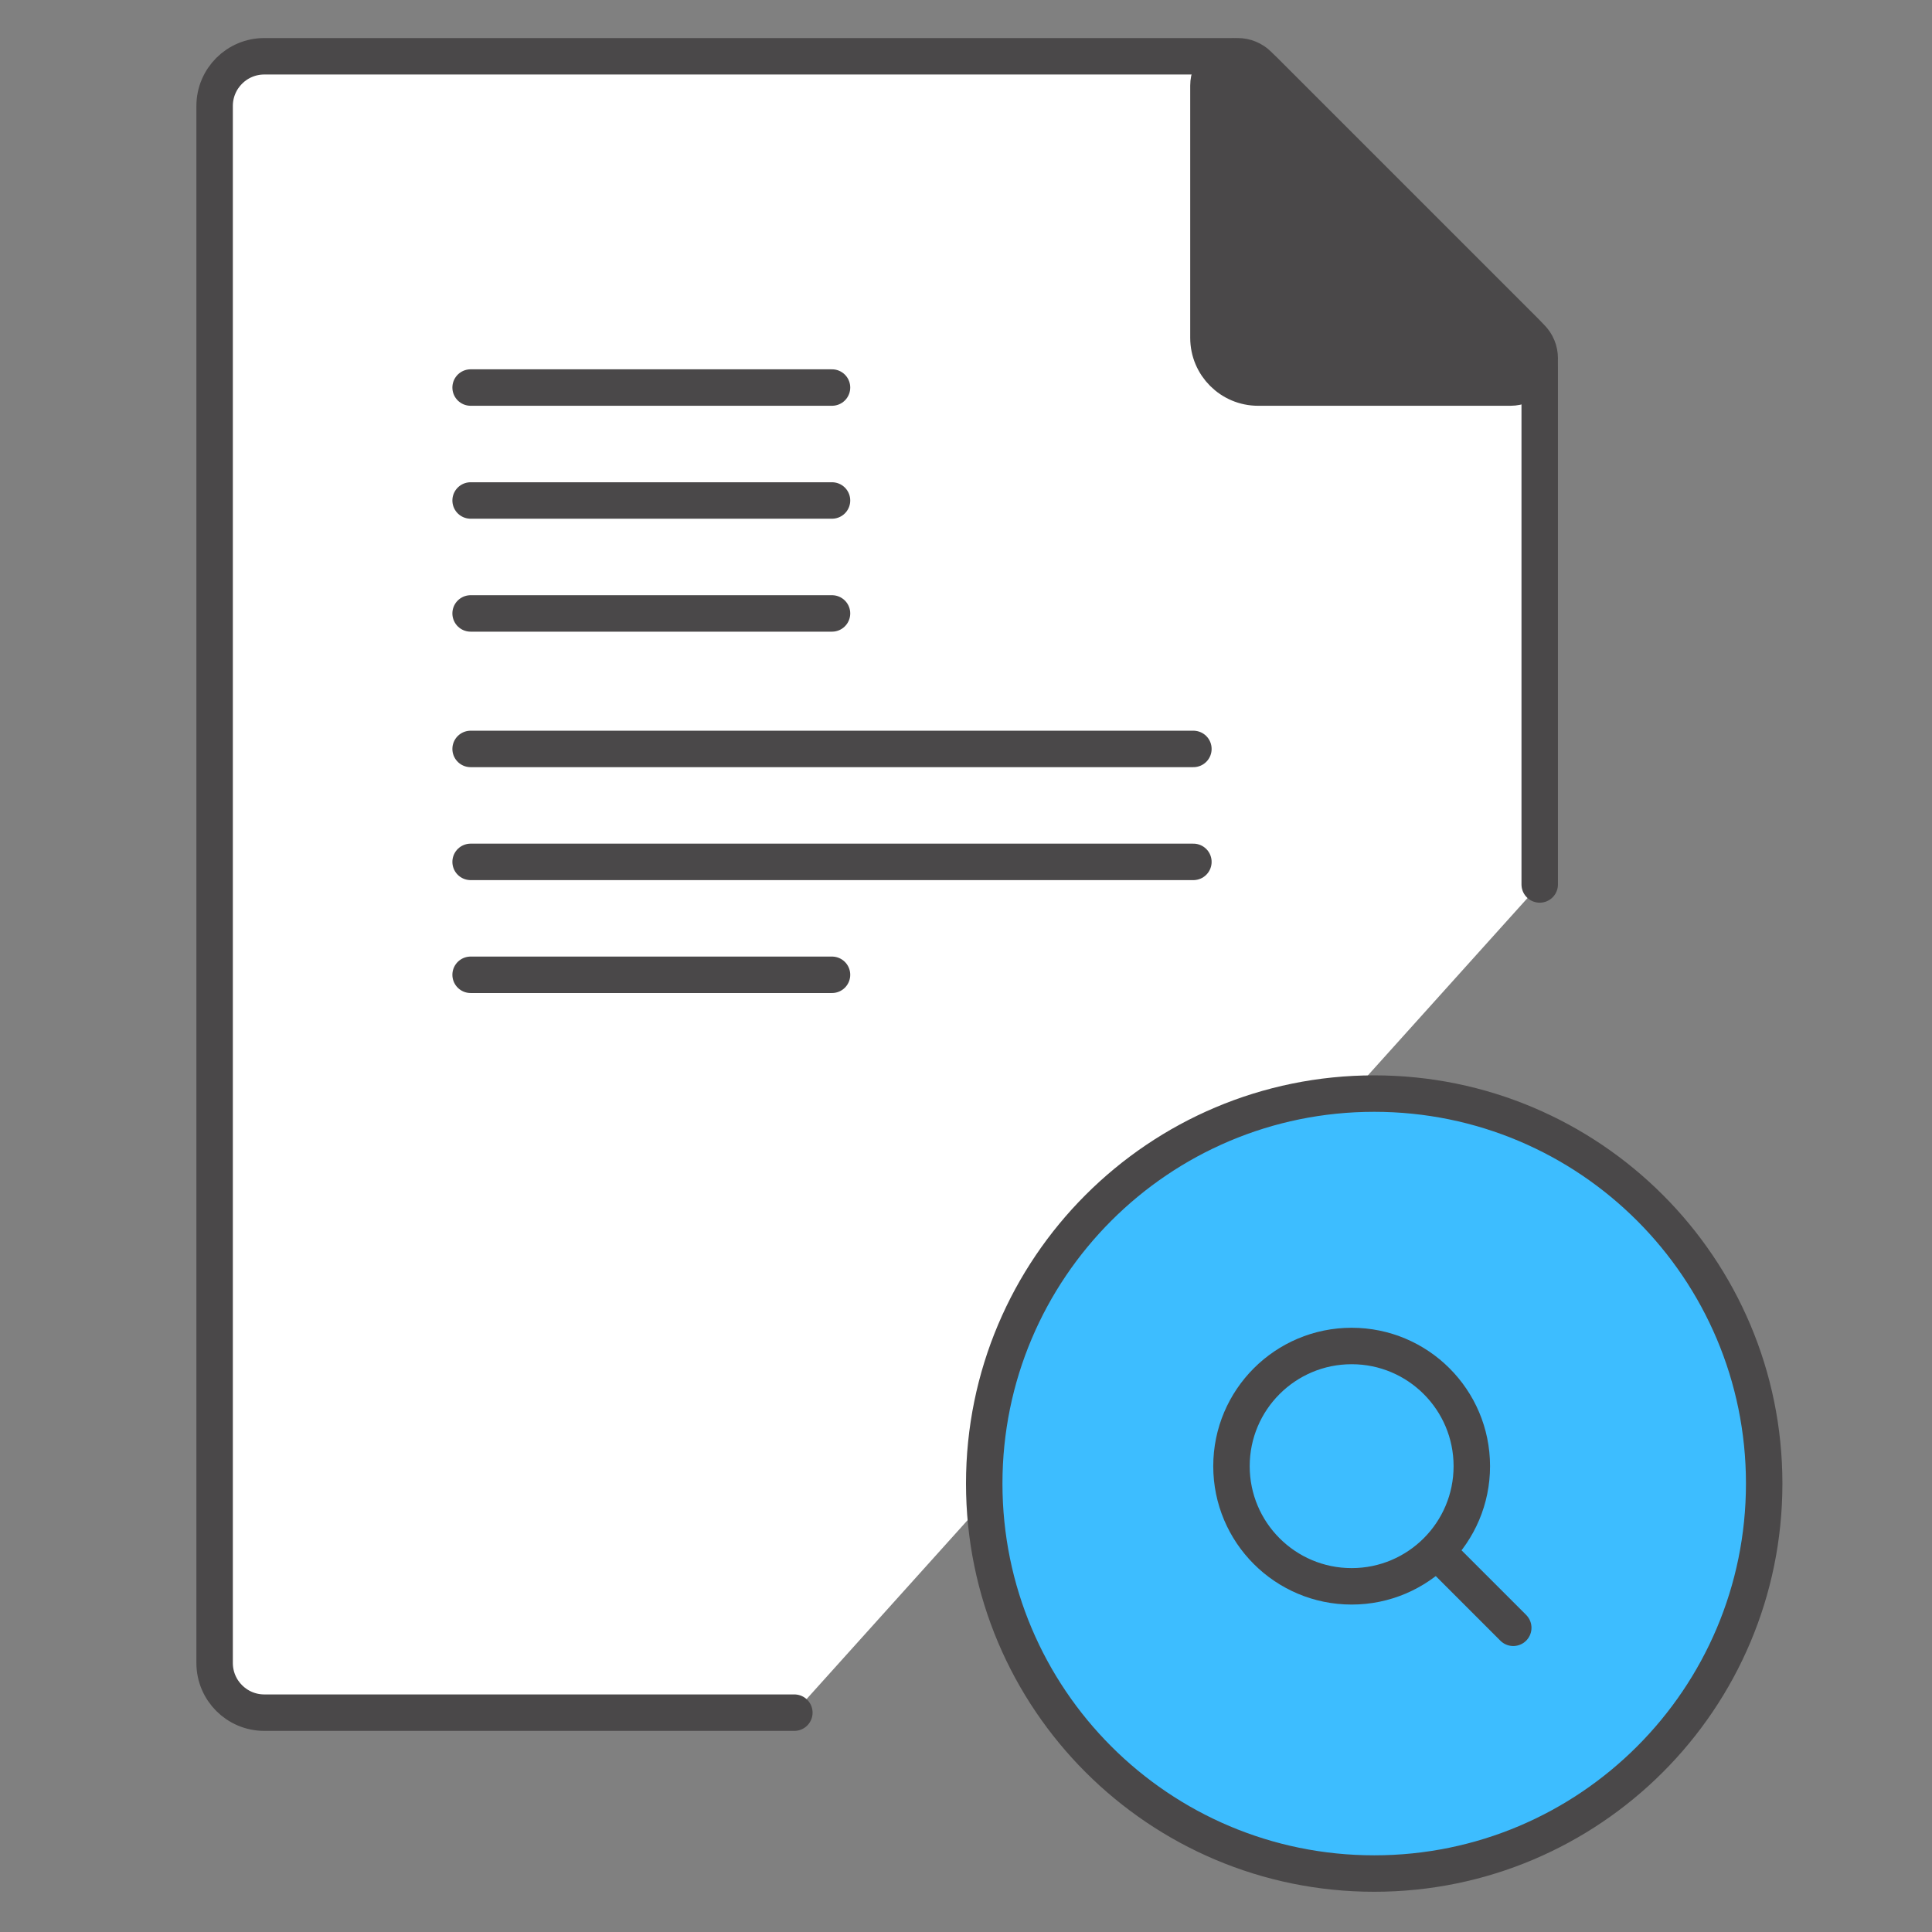 <svg width="265" height="265" viewBox="0 0 265 265" fill="none" xmlns="http://www.w3.org/2000/svg">
<rect x="0" y="0" width="265" height="265" fill="#808080" stroke="none"/>
<mask id="mask0_447_799" style="mask-type:alpha" maskUnits="userSpaceOnUse" x="0" y="0" width="265" height="265">
<rect width="265" height="265" fill="#BBBBBB"/>
</mask>
<g mask="url(#mask0_447_799)">
<path d="M211.193 121.316V50.301C211.193 48.493 210.476 46.76 209.198 45.481L173.43 9.715C172.152 8.437 170.419 7.719 168.611 7.719H36.253C32.489 7.719 29.438 10.77 29.438 14.535V228.098C29.438 231.862 32.489 234.914 36.253 234.914H108.956" fill="white"/>
<path d="M211.193 121.316V50.301C211.193 48.493 210.476 46.76 209.198 45.481L173.43 9.715C172.152 8.437 170.419 7.719 168.611 7.719H36.253C32.489 7.719 29.438 10.77 29.438 14.535V228.098C29.438 231.862 32.489 234.914 36.253 234.914H108.956" stroke="#4A4849" stroke-width="5" stroke-linecap="round" stroke-linejoin="round"/>
<path d="M165.754 46.342V11.735C165.754 9.517 167.552 7.719 169.771 7.719C170.835 7.719 171.856 8.142 172.611 8.895L210.016 46.302C210.77 47.055 211.193 48.076 211.193 49.142C211.193 51.36 209.395 53.158 207.176 53.158H172.57C168.805 53.158 165.754 50.106 165.754 46.342Z" fill="#4A4849" stroke="#4A4849" stroke-width="5" stroke-linecap="round" stroke-linejoin="round"/>
<path d="M64.551 102.727L163.69 102.727" stroke="#4A4849" stroke-width="5" stroke-linecap="round"/>
<path d="M64.551 118.219L163.69 118.219" stroke="#4A4849" stroke-width="5" stroke-linecap="round"/>
<path d="M64.551 53.156L114.121 53.156" stroke="#4A4849" stroke-width="5" stroke-linecap="round"/>
<path d="M64.551 133.707L114.121 133.707" stroke="#4A4849" stroke-width="5" stroke-linecap="round"/>
<path d="M64.551 68.648L114.121 68.648" stroke="#4A4849" stroke-width="5" stroke-linecap="round"/>
<path d="M64.551 84.141L114.121 84.141" stroke="#4A4849" stroke-width="5" stroke-linecap="round"/>
<path d="M188.491 256.982C218.033 256.982 241.982 233.033 241.982 203.491C241.982 173.949 218.033 150 188.491 150C158.949 150 135 173.949 135 203.491C135 233.033 158.949 256.982 188.491 256.982Z" fill="#3DBDFF" stroke="#4A4849" stroke-width="5" stroke-miterlimit="10" stroke-linecap="round" stroke-linejoin="round"/>
<path d="M198.469 214.18L207.563 223.274" stroke="#4A4849" stroke-width="5" stroke-linecap="round" stroke-linejoin="round"/>
<path d="M168.914 201.104C168.914 210.207 176.294 217.587 185.397 217.587C189.957 217.587 194.084 215.736 197.068 212.744C200.041 209.762 201.88 205.648 201.88 201.104C201.88 192.001 194.5 184.621 185.397 184.621C176.294 184.621 168.914 192.001 168.914 201.104Z" stroke="#4A4849" stroke-width="5" stroke-linecap="round" stroke-linejoin="round"/>
</g>
</svg>
